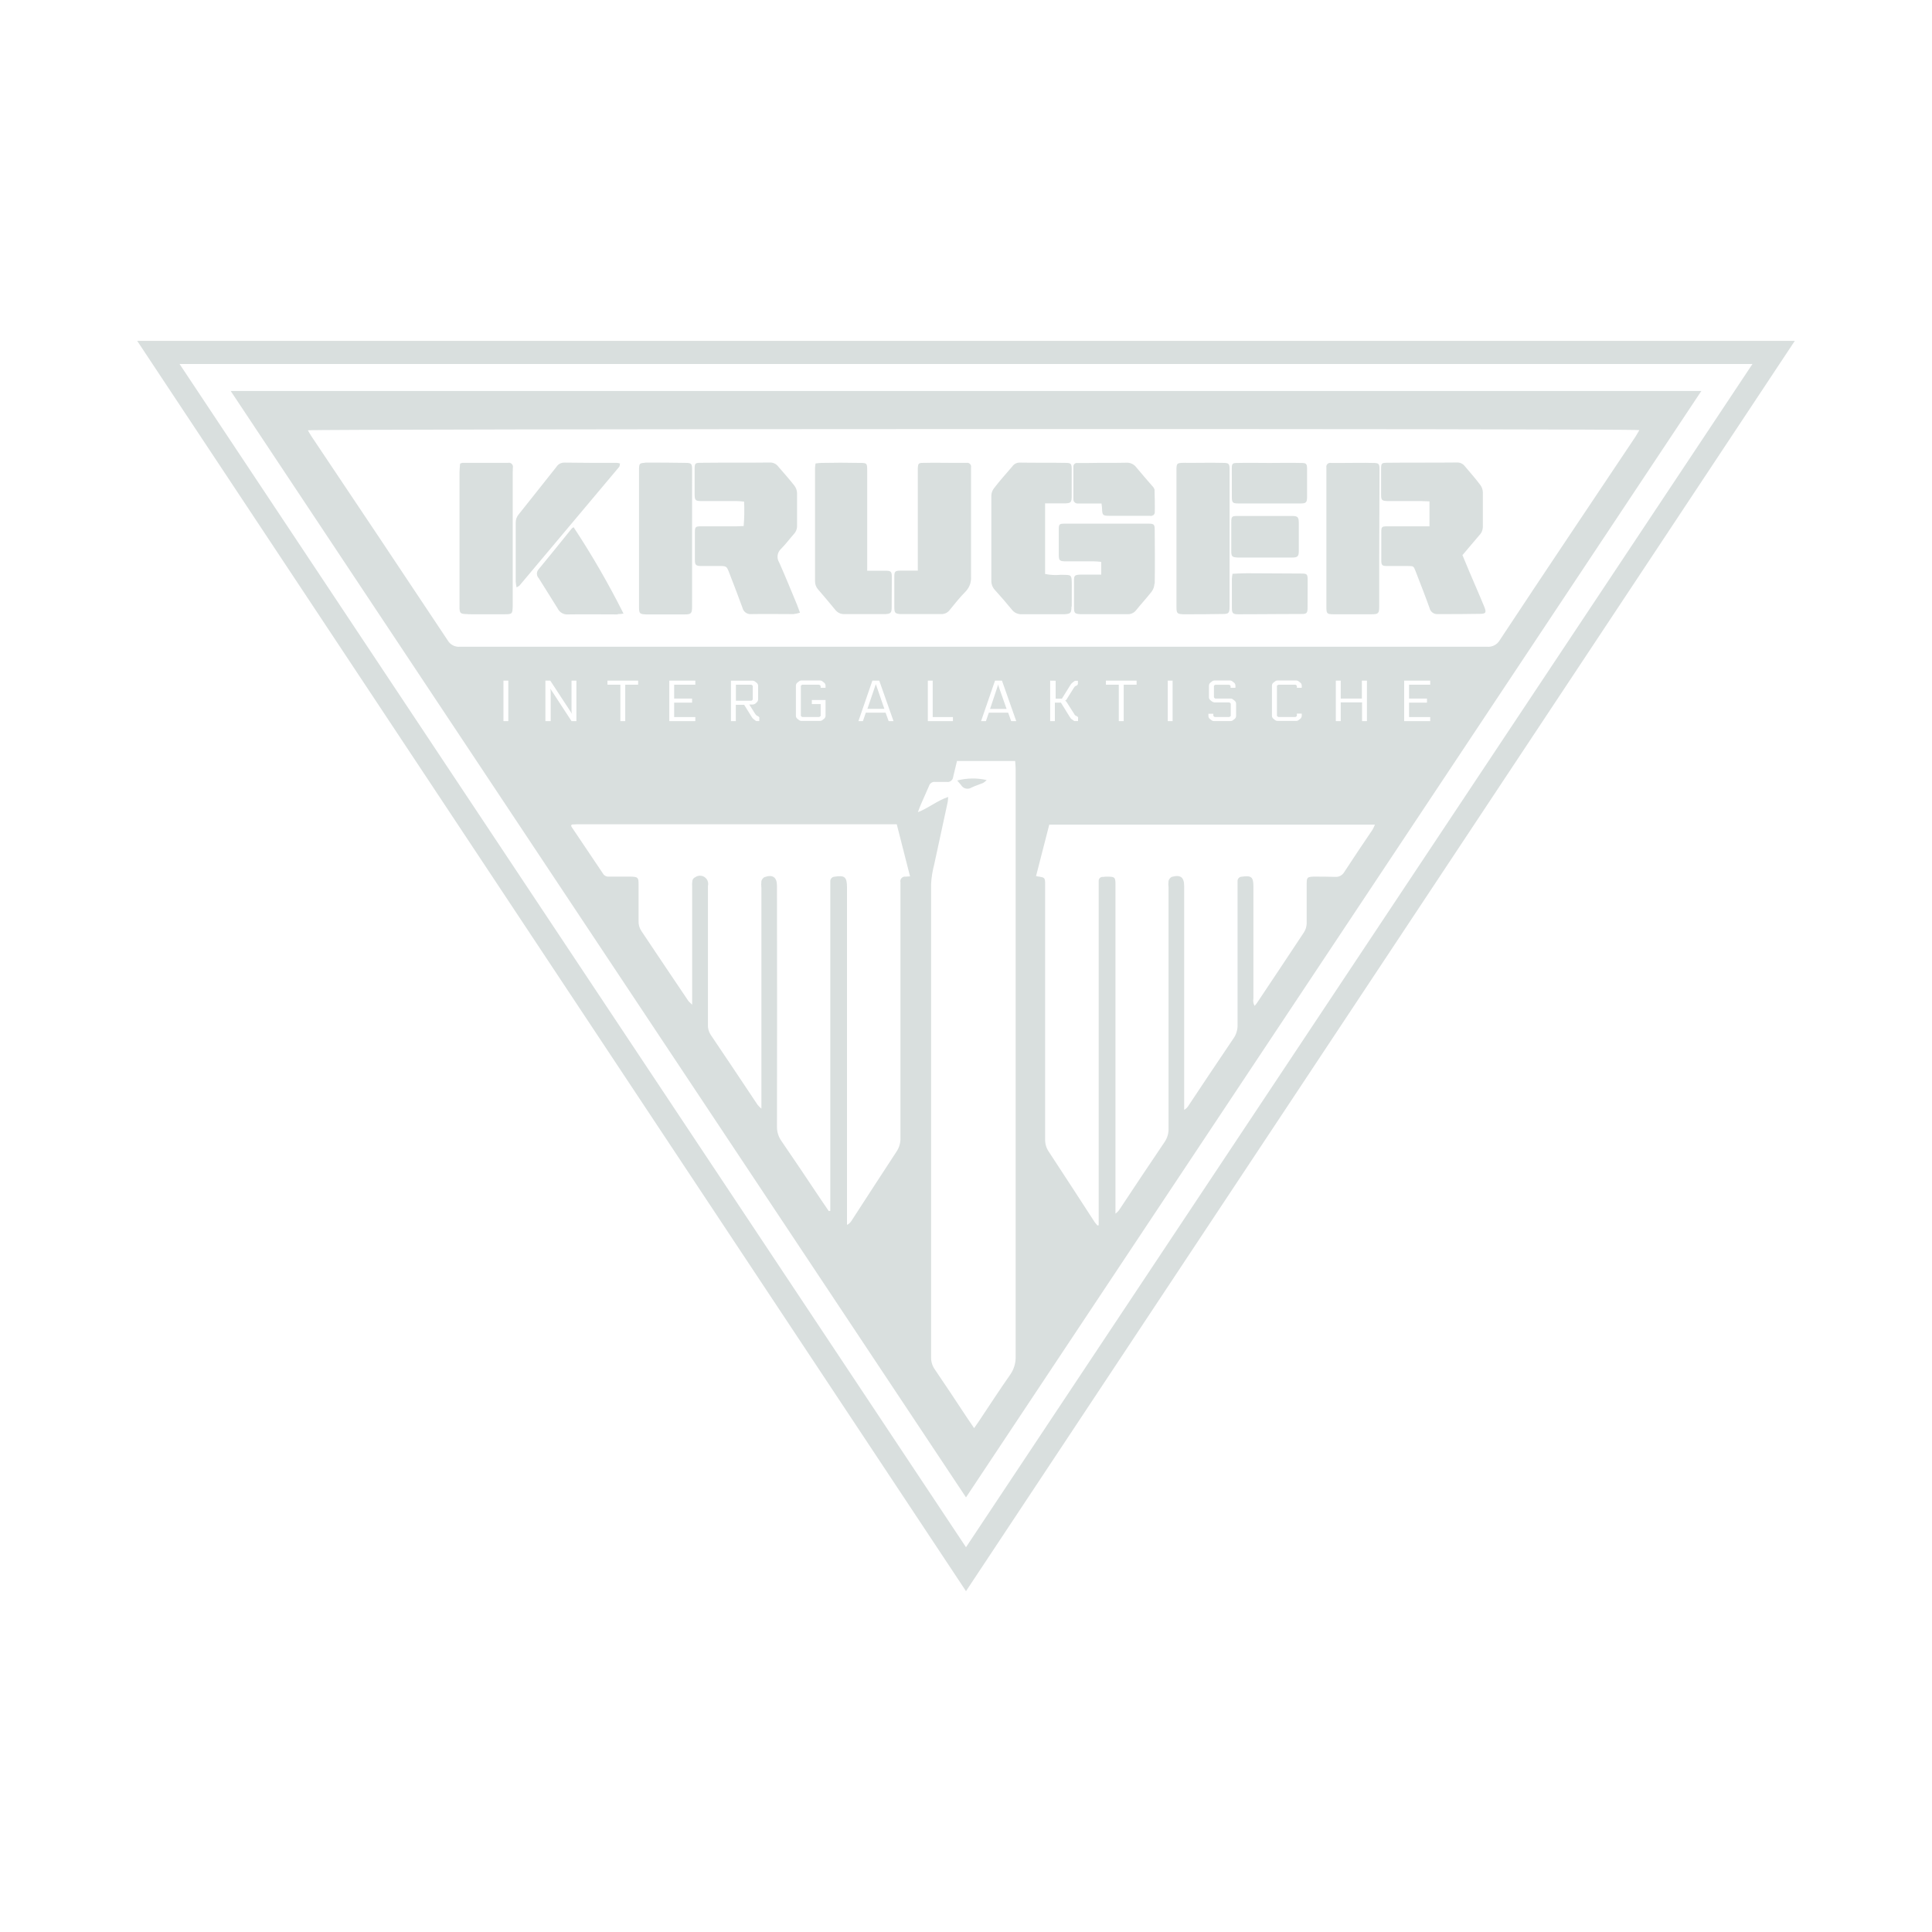 <?xml version="1.0" encoding="UTF-8" standalone="no"?><!DOCTYPE svg PUBLIC "-//W3C//DTD SVG 1.1//EN" "http://www.w3.org/Graphics/SVG/1.1/DTD/svg11.dtd"><svg width="100%" height="100%" viewBox="0 0 500 500" version="1.1" xmlns="http://www.w3.org/2000/svg" xmlns:xlink="http://www.w3.org/1999/xlink" xml:space="preserve" xmlns:serif="http://www.serif.com/" style="fill-rule:evenodd;clip-rule:evenodd;stroke-linejoin:round;stroke-miterlimit:2;"><path d="M464.5,88.21l-214.5,323.58l-214.5,-323.58l429,0Zm-214.5,312.21l203.53,-306.21l-0.007,0l0.007,-0.01l-407.06,0l203.53,306.22l0,0Z" style="fill:#d9dfde;fill-rule:nonzero;"/><path d="M250,387.52l-190.3,-286.34l380.61,0l-190.31,286.34Zm12.72,-190.57l-15.05,0c-0.34,1.48 -0.7,2.81 -1,4.15c-0.068,0.72 -0.68,1.277 -1.404,1.277c-0.072,0 -0.144,-0.006 -0.216,-0.017l-3,0c-0.725,-0.112 -1.426,0.343 -1.62,1.05c-0.7,1.62 -1.41,3.16 -2.11,4.78c-0.25,0.56 -0.44,1.12 -0.77,2c2.87,-1.12 5,-3 7.84,-3.94c-0.017,0.449 -0.061,0.896 -0.13,1.34c-1.15,5.41 -2.35,10.82 -3.51,16.23c-0.427,1.609 -0.689,3.258 -0.78,4.92l0,122.55c-0.023,1.067 0.284,2.115 0.88,3c2.82,4.15 5.58,8.29 8.35,12.51c0.57,0.82 1.17,1.72 1.9,2.8c0.52,-0.72 0.86,-1.2 1.17,-1.68c2.72,-4.08 5.36,-8.15 8.17,-12.16c0.951,-1.357 1.445,-2.983 1.41,-4.64l0,-152.06c0,-0.7 -0.08,-1.409 -0.13,-2.11Zm93.11,16.46l-84.28,0c-1.13,4.34 -2.25,8.77 -3.39,13.19l-0.16,0c0.148,0.094 0.31,0.165 0.48,0.21c2,0.28 2,0.28 2,2.32l0,65.7c-0.037,1.121 0.278,2.226 0.9,3.16c4,6.11 8,12.23 11.95,18.34c0.219,0.292 0.452,0.572 0.7,0.84c0.093,-0.056 0.202,-0.08 0.31,-0.07l0,-89.1c-0.001,-0.021 -0.002,-0.041 -0.002,-0.062c0,-0.548 0.452,-1 1,-1c0.051,0 0.102,0.004 0.152,0.012c0.357,-0.059 0.719,-0.082 1.08,-0.07c1.93,0 2.11,0.14 2.11,2l0,85.2c0.391,-0.27 0.73,-0.609 1,-1c3.91,-5.9 7.79,-11.74 11.74,-17.57c0.696,-1.035 1.046,-2.264 1,-3.51l0,-62.23c-0.071,-0.608 -0.071,-1.222 0,-1.83c0.132,-0.428 0.426,-0.787 0.82,-1c2.27,-0.63 3.22,0.07 3.22,2.39l0,57.9c0.402,-0.217 0.746,-0.53 1,-0.91c3.92,-5.9 7.81,-11.74 11.76,-17.57c0.723,-1.024 1.096,-2.256 1.06,-3.51l0,-37.16c-0.002,-0.03 -0.004,-0.06 -0.004,-0.09c0,-0.603 0.497,-1.1 1.1,-1.1l0.004,0c2.48,-0.35 3,0.07 3,2.53l0,29c-0.139,0.65 -0.029,1.328 0.31,1.9c0.23,-0.28 0.4,-0.49 0.53,-0.63c4.11,-6.18 8.23,-12.3 12.29,-18.48c0.427,-0.699 0.655,-1.501 0.66,-2.32l0,-10.26c0,-1.55 0.2,-1.69 1.76,-1.76c1.91,0 3.82,0 5.73,0.07c0.891,0.03 1.73,-0.427 2.19,-1.19c2.42,-3.72 4.89,-7.38 7.34,-11c0.246,-0.43 0.46,-0.878 0.64,-1.34Zm-123.75,-0.09l-82.68,0c-0.46,0 -0.93,0.07 -1.41,0.07c-0.057,0.027 -0.097,0.079 -0.11,0.14c-0.029,0.044 -0.052,0.091 -0.07,0.14c0.022,0.123 0.066,0.242 0.13,0.35c2.7,4 5.39,8 8.07,12c0.318,0.593 0.973,0.928 1.64,0.84l5.55,0c1.89,0.07 2.06,0.21 2.06,2l0,9.49c-0.041,0.951 0.234,1.89 0.78,2.67c4,6 8.05,12 12.09,18c0.2,0.28 0.51,0.49 1,1l0,-30.54c-0.045,-0.541 -0.022,-1.085 0.07,-1.62c0.097,-0.382 0.373,-0.695 0.74,-0.84c0.358,-0.257 0.788,-0.395 1.229,-0.395c1.157,0 2.11,0.953 2.11,2.11c0,0.181 -0.023,0.36 -0.069,0.535l0,35.84c-0.055,0.941 0.19,1.877 0.7,2.67c4.07,6 8.1,12.09 12.14,18.13c0.297,0.368 0.632,0.703 1,1l0,-57.07c-0.068,-0.608 -0.068,-1.222 0,-1.83c0.117,-0.423 0.398,-0.783 0.78,-1c2.13,-0.77 3.25,0 3.25,2.25l0,1.48c0.04,20.26 0.04,40.543 0,60.85c-0.018,1.304 0.374,2.581 1.12,3.65c3.37,4.92 6.68,9.84 10,14.83l2.29,3.36c0.128,-0.032 0.258,-0.052 0.39,-0.06l0,-85.29c-0.023,-0.624 0.467,-1.158 1.09,-1.19c2.63,-0.42 3.23,0.07 3.23,2.74l0,87.37c0.461,-0.224 0.852,-0.57 1.13,-1c3.9,-6 7.77,-12 11.71,-18c0.69,-1.038 1.039,-2.265 1,-3.51l0,-66.13c-0.025,-0.097 -0.037,-0.196 -0.037,-0.296c0,-0.659 0.542,-1.2 1.2,-1.2c0.066,0 0.132,0.005 0.197,0.016c0.28,0 0.57,-0.07 1.12,-0.07c-1.16,-4.57 -2.28,-9 -3.44,-13.49Zm22.32,-10.68c-1,0.42 -2,0.7 -3,1.19c-0.305,0.189 -0.657,0.289 -1.016,0.289c-0.67,0 -1.293,-0.349 -1.644,-0.919c-0.32,-0.42 -0.66,-0.77 -1,-1.19l-0.11,0c2.525,-0.665 5.173,-0.713 7.72,-0.14c-0.273,0.307 -0.593,0.567 -0.95,0.77Zm-59.63,-26.48l-5.6,0l0,10.47l1.26,0l0,-4.23l2.16,0l2,3.23c0.142,0.22 0.325,0.41 0.54,0.56l0.29,0.21c0.091,0.102 0.209,0.175 0.34,0.21l0.74,0l0,-0.56c0.022,-0.139 0.022,-0.281 0,-0.42c-0.087,-0.113 -0.196,-0.208 -0.32,-0.28l-0.17,-0.07c-0.119,-0.043 -0.226,-0.116 -0.31,-0.21c-0.091,-0.08 -0.169,-0.175 -0.23,-0.28l-1.55,-2.46l0.84,0c0.246,-0.001 0.485,-0.074 0.69,-0.21l0.38,-0.35c0.232,-0.188 0.368,-0.471 0.37,-0.77l0,-3.51c0,-0.297 -0.132,-0.58 -0.36,-0.77l-0.37,-0.28c-0.188,-0.181 -0.439,-0.282 -0.7,-0.28Zm152.21,-0.01l-1.27,0l0,10.47l1.27,0l0,-4.85l5.52,0l0,4.85l1.26,0l0,-10.47l-1.31,0l0,4.64l-5.47,0l0,-4.64Zm-204.57,0l-1.26,0l0,10.47l1.37,0l0,-7.62c-0.002,-0.26 -0.039,-0.519 -0.11,-0.77l-0.01,-0.04l5.51,8.43l1.26,0l0,-10.47l-1.26,0l0,7.8c-0.003,0.238 0.034,0.475 0.11,0.7l0,0.07l-5.61,-8.57Zm151.74,0l-7.94,0l0,1.05l3.33,0l0,9.42l1.27,0l0,-9.42l3.34,0l0,-1.05Zm-129,0l-7.94,0l0,1.05l3.34,0l0,9.42l1.26,0l0,-9.42l3.34,0l0,-1.05Zm106.71,0l-0.08,0l0,10.47l1.22,0l0,-4.78l1.56,0l2.35,3.79c0.11,0.14 0.2,0.28 0.25,0.35c0.081,0.094 0.184,0.166 0.3,0.21l0.28,0.21c0.091,0.102 0.209,0.175 0.34,0.21l0.92,0l0,-0.56c0.026,-0.139 0.026,-0.281 0,-0.42c-0.085,-0.112 -0.19,-0.207 -0.31,-0.28l-0.17,-0.07c-0.121,-0.045 -0.231,-0.117 -0.32,-0.21c-0.095,-0.104 -0.172,-0.222 -0.23,-0.35l-1.91,-3c-0.077,-0.161 -0.213,-0.286 -0.38,-0.35l0,-0.07c0.181,-0.039 0.326,-0.173 0.38,-0.35l1.81,-2.88c0.065,-0.126 0.146,-0.244 0.24,-0.35c0.087,-0.096 0.197,-0.168 0.32,-0.21l0.16,-0.07c0.28,-0.107 0.44,-0.408 0.37,-0.7l0,-0.56l-0.7,0c-0.131,0.035 -0.249,0.108 -0.34,0.21l-0.29,0.21c-0.215,0.15 -0.398,0.34 -0.54,0.56l-2.27,3.65l-1.62,0l0,-4.64l-1.34,-0.02Zm-140.31,0l-1.26,0l0,10.47l1.26,0l0,-10.47Zm238.59,0l-6.74,0l0,10.47l6.74,0l0,-1.05l-5.48,0l0,-3.73l4.64,0l0,-1.05l-4.64,0l0,-3.59l5.48,0l0,-1.05Zm-128.76,0l-1.26,0l0,10.47l6.5,0l0,-1.05l-5.24,0l0,-9.42Zm17.93,0l-1.8,0l-3.61,10.47l1.26,0l0.75,-2.18l5,0l0.78,2.18l1.31,0l-3.69,-10.47Zm44.16,0l-1.26,0l0,10.47l1.26,0l0,-10.47Zm-75.92,0l-1.78,0l-3.61,10.47l1.16,0l0.75,-2.18l5.12,0l0.79,2.18l1.26,0l-3.69,-10.47Zm-47.6,1.05l0,-1.05l-6.74,0l0,10.47l6.74,0l0,-1.05l-5.48,0l0,-3.73l4.64,0l0,-1.05l-4.64,0l0,-3.59l5.48,0Zm138.36,-1.09l-4,0c-0.26,0.005 -0.508,0.105 -0.7,0.28l-0.36,0.28c-0.232,0.188 -0.368,0.471 -0.37,0.77l0,3.09c0.017,0.244 0.133,0.472 0.32,0.63l0.41,0.35c0.207,0.148 0.448,0.245 0.7,0.28l3.84,0c0.079,0.031 0.151,0.079 0.21,0.14c0.076,0.049 0.133,0.124 0.16,0.21c0.014,0.093 0.014,0.187 0,0.28l0,2.58c0.01,0.093 0.01,0.187 0,0.28c-0.01,0.093 -0.07,0.07 -0.16,0.14c-0.059,0.061 -0.131,0.109 -0.21,0.14l-3.77,0c-0.081,-0.028 -0.153,-0.076 -0.21,-0.14l-0.16,-0.14c-0.01,-0.093 -0.01,-0.187 0,-0.28l-0.01,-0.28l-1.26,0l0,0.56c0,0.297 0.132,0.58 0.36,0.77l0.37,0.28c0.188,0.181 0.439,0.282 0.7,0.28l4.3,0c0.261,0.002 0.512,-0.099 0.7,-0.28l0.36,-0.28c0.232,-0.188 0.368,-0.471 0.37,-0.77l0,-3.16c-0.002,-0.299 -0.138,-0.582 -0.37,-0.77l-0.36,-0.28c-0.188,-0.181 -0.439,-0.282 -0.7,-0.28l-3.94,0c-0.063,-0.056 -0.134,-0.103 -0.21,-0.14c-0.074,-0.05 -0.127,-0.124 -0.15,-0.21c-0.019,-0.092 -0.019,-0.188 0,-0.28l0,-2.39c-0.014,-0.093 -0.014,-0.187 0,-0.28c0.014,-0.093 0.06,-0.07 0.15,-0.14c0.059,-0.061 0.131,-0.109 0.21,-0.14l3.58,0c0.079,0.031 0.151,0.079 0.21,0.14c0.054,0.043 0.104,0.089 0.15,0.14c0.011,0.093 0.011,0.187 0,0.28l0,0.23l1.26,0l0,-0.56c0,-0.297 -0.132,-0.58 -0.36,-0.77l-0.36,-0.28c-0.192,-0.175 -0.44,-0.275 -0.7,-0.28Zm-106.29,9.45l-4.39,0c-0.08,-0.029 -0.152,-0.077 -0.21,-0.14l-0.16,-0.14c-0.01,-0.093 -0.01,-0.187 0,-0.28l0,-7.24c-0.01,-0.093 -0.01,-0.187 0,-0.28c0.01,-0.093 0.07,-0.07 0.16,-0.14c0.058,-0.063 0.13,-0.111 0.21,-0.14l4.37,0c0.079,0.031 0.151,0.079 0.21,0.14l0.16,0.14c0.01,0.093 0.01,0.187 0,0.28l0.02,0.24l1.26,0l0,-0.56c-0.002,-0.299 -0.138,-0.582 -0.37,-0.77l-0.36,-0.28c-0.191,-0.177 -0.44,-0.277 -0.7,-0.28l-4.81,0c-0.261,-0.002 -0.512,0.099 -0.7,0.28l-0.37,0.28c-0.228,0.19 -0.36,0.473 -0.36,0.77l0,7.8c0,0.297 0.132,0.58 0.36,0.77l0.37,0.28c0.188,0.181 0.439,0.282 0.7,0.28l4.81,0c0.26,-0.003 0.509,-0.103 0.7,-0.28l0.36,-0.28c0.232,-0.188 0.368,-0.471 0.37,-0.77l0,-4.08l-3.55,0l0,1.05l2.29,0l0,2.79c0.01,0.093 0.01,0.187 0,0.28l-0.16,0.14c-0.059,0.061 -0.131,0.109 -0.21,0.14Zm123.44,-9.45l-4.85,0c-0.26,0.003 -0.509,0.103 -0.7,0.28l-0.36,0.28c-0.232,0.188 -0.368,0.471 -0.37,0.77l0,7.8c0.002,0.299 0.138,0.582 0.37,0.77l0.36,0.28c0.191,0.177 0.44,0.277 0.7,0.28l4.85,0c0.261,0.002 0.512,-0.099 0.7,-0.28l0.37,-0.28c0.228,-0.19 0.36,-0.473 0.36,-0.77l0,-0.56l-1.26,0l0,0.32c0.01,0.093 0.01,0.187 0,0.28c-0.01,0.093 -0.07,0.07 -0.15,0.14c-0.061,0.064 -0.137,0.112 -0.22,0.14l-4.42,0c-0.079,-0.031 -0.151,-0.079 -0.21,-0.14l-0.16,-0.14c-0.01,-0.093 -0.01,-0.187 0,-0.28l0,-7.24c-0.01,-0.093 -0.01,-0.187 0,-0.28c0.01,-0.093 0.07,-0.07 0.16,-0.14c0.059,-0.061 0.131,-0.109 0.21,-0.14l4.42,0c0.083,0.028 0.159,0.076 0.22,0.14l0.15,0.14c0.01,0.093 0.01,0.187 0,0.28l0,0.24l1.26,0l0,-0.56c0,-0.297 -0.132,-0.58 -0.36,-0.77l-0.37,-0.28c-0.188,-0.181 -0.439,-0.282 -0.7,-0.28Zm-74.96,7.35l-4.27,0l2,-6c0.043,-0.126 0.07,-0.257 0.08,-0.39c0.01,0.133 0.037,0.264 0.08,0.39l2.11,6Zm-31.63,-0.02l-4.38,0l2.04,-6c0.05,-0.138 0.081,-0.283 0.09,-0.43c0.038,0.152 0.099,0.297 0.18,0.43l2.07,6Zm-34.42,-2.09l-4,0l0,-4.15l4,0c0.079,0.031 0.151,0.079 0.21,0.14l0.15,0.14c0.01,0.093 0.01,0.187 0,0.28l0,3c0.01,0.093 0.01,0.187 0,0.28c-0.033,0.062 -0.086,0.112 -0.15,0.14c-0.044,0.068 -0.102,0.126 -0.17,0.17l-0.04,0Zm-114.77,-69.99c0.32,0.56 0.6,1.05 0.92,1.55c11.807,17.593 23.567,35.207 35.28,52.84c0.658,1.121 1.917,1.756 3.21,1.62l265.69,0c1.351,0.151 2.669,-0.514 3.35,-1.69c11.67,-17.68 23.42,-35.14 35.14,-52.68c0.3,-0.49 0.6,-1.05 1,-1.69l-0.08,0c-2.38,-0.44 -343.19,-0.31 -344.51,0.05Zm80.17,47.65c-4.29,0 -8.58,-0.07 -12.87,0c-1.091,0.084 -2.129,-0.503 -2.62,-1.48c-1.59,-2.6 -3.27,-5.2 -4.92,-7.87c-0.601,-0.61 -0.649,-1.585 -0.11,-2.25c2.91,-3.51 5.78,-7.1 8.68,-10.68c0.155,-0.084 0.302,-0.181 0.44,-0.29c4.745,7.191 9.059,14.658 12.92,22.36c-0.493,0.075 -0.991,0.118 -1.49,0.13l-0.03,0.08Zm17.43,0l-10,0c-1.78,-0.07 -1.9,-0.21 -1.9,-2l0,-35.81c0.06,-1.19 0.2,-1.34 1.34,-1.41c0.174,-0.058 0.357,-0.082 0.54,-0.07c3.34,0 6.68,0 10,0.07c1.69,0 1.86,0.14 1.86,1.83l-0.01,35.39c0,1.69 -0.24,2 -1.83,2Zm-46.75,-0.04l-8.05,0c-0.74,0 -1.45,0 -2.15,-0.07c-1.13,-0.07 -1.33,-0.28 -1.41,-1.41l0,-35.24c0,-0.77 0.1,-1.55 0.15,-2.25l-0.07,0c0.33,-0.07 0.51,-0.21 0.68,-0.21l11.76,0c0.088,-0.023 0.178,-0.035 0.269,-0.035c0.576,0 1.05,0.474 1.05,1.05c0,0.082 -0.01,0.165 -0.029,0.245l-0.04,1.31l0,34.5c-0.06,2 -0.1,2.11 -2.16,2.11Zm224.41,0l-9.67,0c-1.93,0 -2,-0.14 -2,-2l0,-35.97c-0.015,-0.07 -0.023,-0.141 -0.023,-0.213c0,-0.549 0.451,-1 1,-1c0.072,0 0.143,0.008 0.213,0.023l3.23,0c2.5,0 5,-0.07 7.52,0c1.67,0 1.81,0.14 1.81,1.83l-0.08,21.87l0,13.35c0,1.9 -0.2,2.11 -2,2.11Zm-28.328,-0.022c-2.038,0.012 -4.076,0.022 -6.112,0.022c-1.47,0 -1.69,-0.28 -1.69,-1.69l0,-7.52c0,-0.35 0.09,-0.7 0.16,-1.26l-0.09,0c1.32,-0.07 2.5,-0.14 3.82,-0.14c4.6,0 9.19,0.07 13.79,0.07c1.85,0 1.93,0.07 1.93,1.9l-0.02,6.81c0,1.55 -0.2,1.76 -1.6,1.76c-2.036,0 -4.074,0.01 -6.112,0.022l-4.076,0.026Zm-8.402,-1.948c0,1.69 -0.23,1.9 -1.83,1.9c-3.4,0.07 -6.8,0.07 -10.2,0.07c-1.53,-0.07 -1.71,-0.28 -1.71,-1.83l0,-35.94c0.06,-1.19 0.2,-1.34 1.34,-1.41c0.536,-0.035 1.074,-0.035 1.61,0c3,0 6,-0.07 8.95,0c1.69,0 1.85,0.14 1.85,1.83l-0.01,35.38Zm-53.78,1.96c-1.029,0.05 -2.016,-0.425 -2.62,-1.26c-1.38,-1.69 -2.85,-3.37 -4.32,-5c-0.623,-0.664 -0.958,-1.55 -0.93,-2.46l0,-22c0.023,-0.692 0.268,-1.359 0.7,-1.9c1.52,-2 3.16,-3.79 4.72,-5.62c0.446,-0.659 1.205,-1.039 2,-1c3.89,0.07 7.76,0 11.65,0.07c1.55,0 1.73,0.14 1.73,1.76l0,6.82c0,1.69 -0.22,1.9 -2,1.9l-4.89,0l0,18.27c1.348,0.278 2.731,0.349 4.1,0.21c2.75,0.07 2.81,-0.28 2.81,2.88c-0.01,1.75 0.01,3.65 -0.01,5.37l-0.07,-0.04c0,1.69 -0.23,1.9 -1.83,2l-11.04,0Zm34.34,-7.9c-0.036,0.765 -0.304,1.502 -0.77,2.11c-1.27,1.62 -2.7,3.16 -4,4.78c-0.526,0.666 -1.342,1.038 -2.19,1l-12.15,0c-1.48,-0.07 -1.71,-0.28 -1.71,-1.69l0,-7c0,-1.34 0.19,-1.48 1.6,-1.55l5.45,0l0,-3.3c-0.71,-0.07 -1.34,-0.14 -2,-0.14l-7.16,0c-1.67,0 -1.83,-0.21 -1.83,-1.9l0,-6.37c0,-1.34 0.18,-1.48 1.47,-1.48l21.82,0c1.33,0 1.54,0.21 1.54,1.62c0.05,4.65 0.07,9.29 0,13.92l-0.07,0Zm-91.77,7.52c-0.546,0.162 -1.105,0.279 -1.67,0.35c-3.65,0 -7.29,-0.07 -10.93,0c-1.041,0.092 -2.001,-0.603 -2.24,-1.62c-1.09,-3 -2.25,-6 -3.41,-9c-0.7,-1.83 -0.72,-1.83 -2.72,-1.83l-4.57,0c-1.36,0 -1.62,-0.28 -1.62,-1.55l0,-7.17c0,-1.41 0.18,-1.55 1.58,-1.55l9.14,0c0.58,0 1.19,-0.07 1.9,-0.07c0.181,-2.102 0.218,-4.213 0.11,-6.32c-0.597,-0.078 -1.198,-0.125 -1.8,-0.14l-9,0c-1.83,0 -2,-0.14 -2,-1.9l0,-6.46c0,-1.41 0.16,-1.55 1.57,-1.55c6,-0.07 11.95,0 17.92,-0.07c0.849,-0.029 1.658,0.365 2.16,1.05c1.39,1.62 2.84,3.23 4.16,4.92c0.421,0.547 0.666,1.21 0.7,1.9l0,8.43c0.033,0.836 -0.278,1.649 -0.86,2.25c-1.11,1.26 -2.1,2.6 -3.28,3.79c-0.999,0.887 -1.208,2.383 -0.49,3.51c1.62,3.65 3.11,7.31 4.64,11c0.22,0.56 0.41,1.12 0.74,2l-0.03,0.03Zm171.45,-15c1.24,3 2.45,5.9 3.74,8.85c0.64,1.55 1.34,3.09 1.93,4.57c0.59,1.48 0.49,1.86 -1.12,1.86c-3.64,0.07 -7.28,0.07 -10.91,0.07c-0.986,0.079 -1.891,-0.585 -2.11,-1.55c-1.13,-3.16 -2.38,-6.32 -3.6,-9.49c-0.53,-1.41 -0.56,-1.41 -2.07,-1.41l-5.37,0c-1.26,0 -1.46,-0.21 -1.46,-1.48l0,-7.31c0,-1.34 0.15,-1.48 1.47,-1.48l11,0l0,-6.46c-0.7,0 -1.34,-0.07 -2,-0.07l-8.77,0c-1.6,-0.07 -1.75,-0.21 -1.75,-1.76l0,-6.61c0,-1.41 0.15,-1.55 1.56,-1.55c6,-0.07 12.05,0 18.07,-0.07c0.773,-0.031 1.516,0.307 2,0.91c1.34,1.62 2.75,3.16 4,4.85c0.424,0.546 0.669,1.21 0.7,1.9l0,8.92c0.008,0.841 -0.319,1.651 -0.91,2.25c-1.41,1.62 -2.78,3.3 -4.29,5.06l-0.11,0Zm-149.34,15.35l-10.73,0c-0.84,-0.009 -1.634,-0.395 -2.16,-1.05c-1.49,-1.83 -3,-3.58 -4.5,-5.34c-0.517,-0.58 -0.799,-1.333 -0.79,-2.11l0,-29.37c0.024,-0.376 0.071,-0.75 0.14,-1.12c0.527,-0.079 1.058,-0.126 1.59,-0.14c3.28,-0.073 6.56,-0.073 9.84,0c1.85,0 1.93,0.07 1.93,1.9l0,26l4.66,0c1.5,0 1.71,0.21 1.71,1.62l-0.03,7.85c0,1.41 -0.25,1.69 -1.66,1.76Zm14.61,-0.01l-10.72,0c-1.29,-0.07 -1.55,-0.35 -1.55,-1.69l0,-8c0,-1.34 0.2,-1.55 1.6,-1.55l4.48,0l0,-26.48c0.06,-1.26 0.18,-1.41 1.47,-1.41c2.81,-0.07 5.62,0 8.43,0l2.68,0c0.07,-0.015 0.141,-0.023 0.213,-0.023c0.549,0 1,0.451 1,1c0,0.072 -0.008,0.143 -0.023,0.213l0,28.25c0.105,1.429 -0.409,2.835 -1.41,3.86c-1.45,1.48 -2.75,3.09 -4.06,4.71c-0.483,0.689 -1.269,1.106 -2.11,1.12Zm-83.28,-38.92c-0.012,0.263 -0.063,0.522 -0.15,0.77c-8.607,10.26 -17.223,20.52 -25.85,30.78c-0.226,0.172 -0.467,0.323 -0.72,0.45l-0.03,0.01c-0.103,-0.488 -0.177,-0.983 -0.22,-1.48l0,-15.28c-0.011,-0.77 0.255,-1.52 0.75,-2.11c3.27,-4.08 6.52,-8.22 9.77,-12.3c0.416,-0.671 1.141,-1.092 1.93,-1.12c4.6,0.07 9.18,0.07 13.78,0.07c0.299,0.024 0.593,0.095 0.87,0.21l-0.13,0Zm173.91,24.29l-13.92,0c-1.56,-0.07 -1.78,-0.21 -1.78,-1.76l0,-7.31c0,-1.55 0.15,-1.69 1.62,-1.69l14.1,0c1.46,0 1.76,0.28 1.76,1.83l0,7.17c0,1.48 -0.28,1.76 -1.78,1.76Zm-55.42,-13.99c-0.024,0.002 -0.048,0.002 -0.071,0.002c-0.587,0 -1.07,-0.483 -1.07,-1.07c0,-0.017 0,-0.035 0.001,-0.052l0,-8.36c-0.003,-0.032 -0.005,-0.063 -0.005,-0.095c0,-0.499 0.411,-0.91 0.91,-0.91c0.032,0 0.063,0.002 0.095,0.005l3,0c3.22,-0.07 6.44,0 9.65,-0.07c1.021,-0.079 2.015,0.371 2.63,1.19c1.34,1.62 2.74,3.23 4.15,4.85c0.263,0.251 0.459,0.564 0.57,0.91c0.06,2 0.11,4 0.06,6c-0.044,0.273 -0.2,0.516 -0.43,0.67l-0.07,0c-0.235,0.148 -0.522,0.191 -0.79,0.12l-10.29,0c-1.9,0 -2,-0.07 -2.07,-2c0,-0.28 -0.06,-0.56 -0.13,-1.19l-6.14,0Zm57.68,-0.01l-16.07,0c-1.58,0 -1.74,-0.21 -1.74,-1.83l-0.01,-7.1c0,-1.41 0.13,-1.55 1.54,-1.55c2.72,-0.07 5.44,0 8.16,0c2.72,0 5.32,-0.07 8.1,0c1.48,0 1.68,0.14 1.68,1.62l0,7.17c0,1.41 -0.25,1.69 -1.66,1.69Z" style="fill:#d9dfde;fill-rule:nonzero;"/></svg>